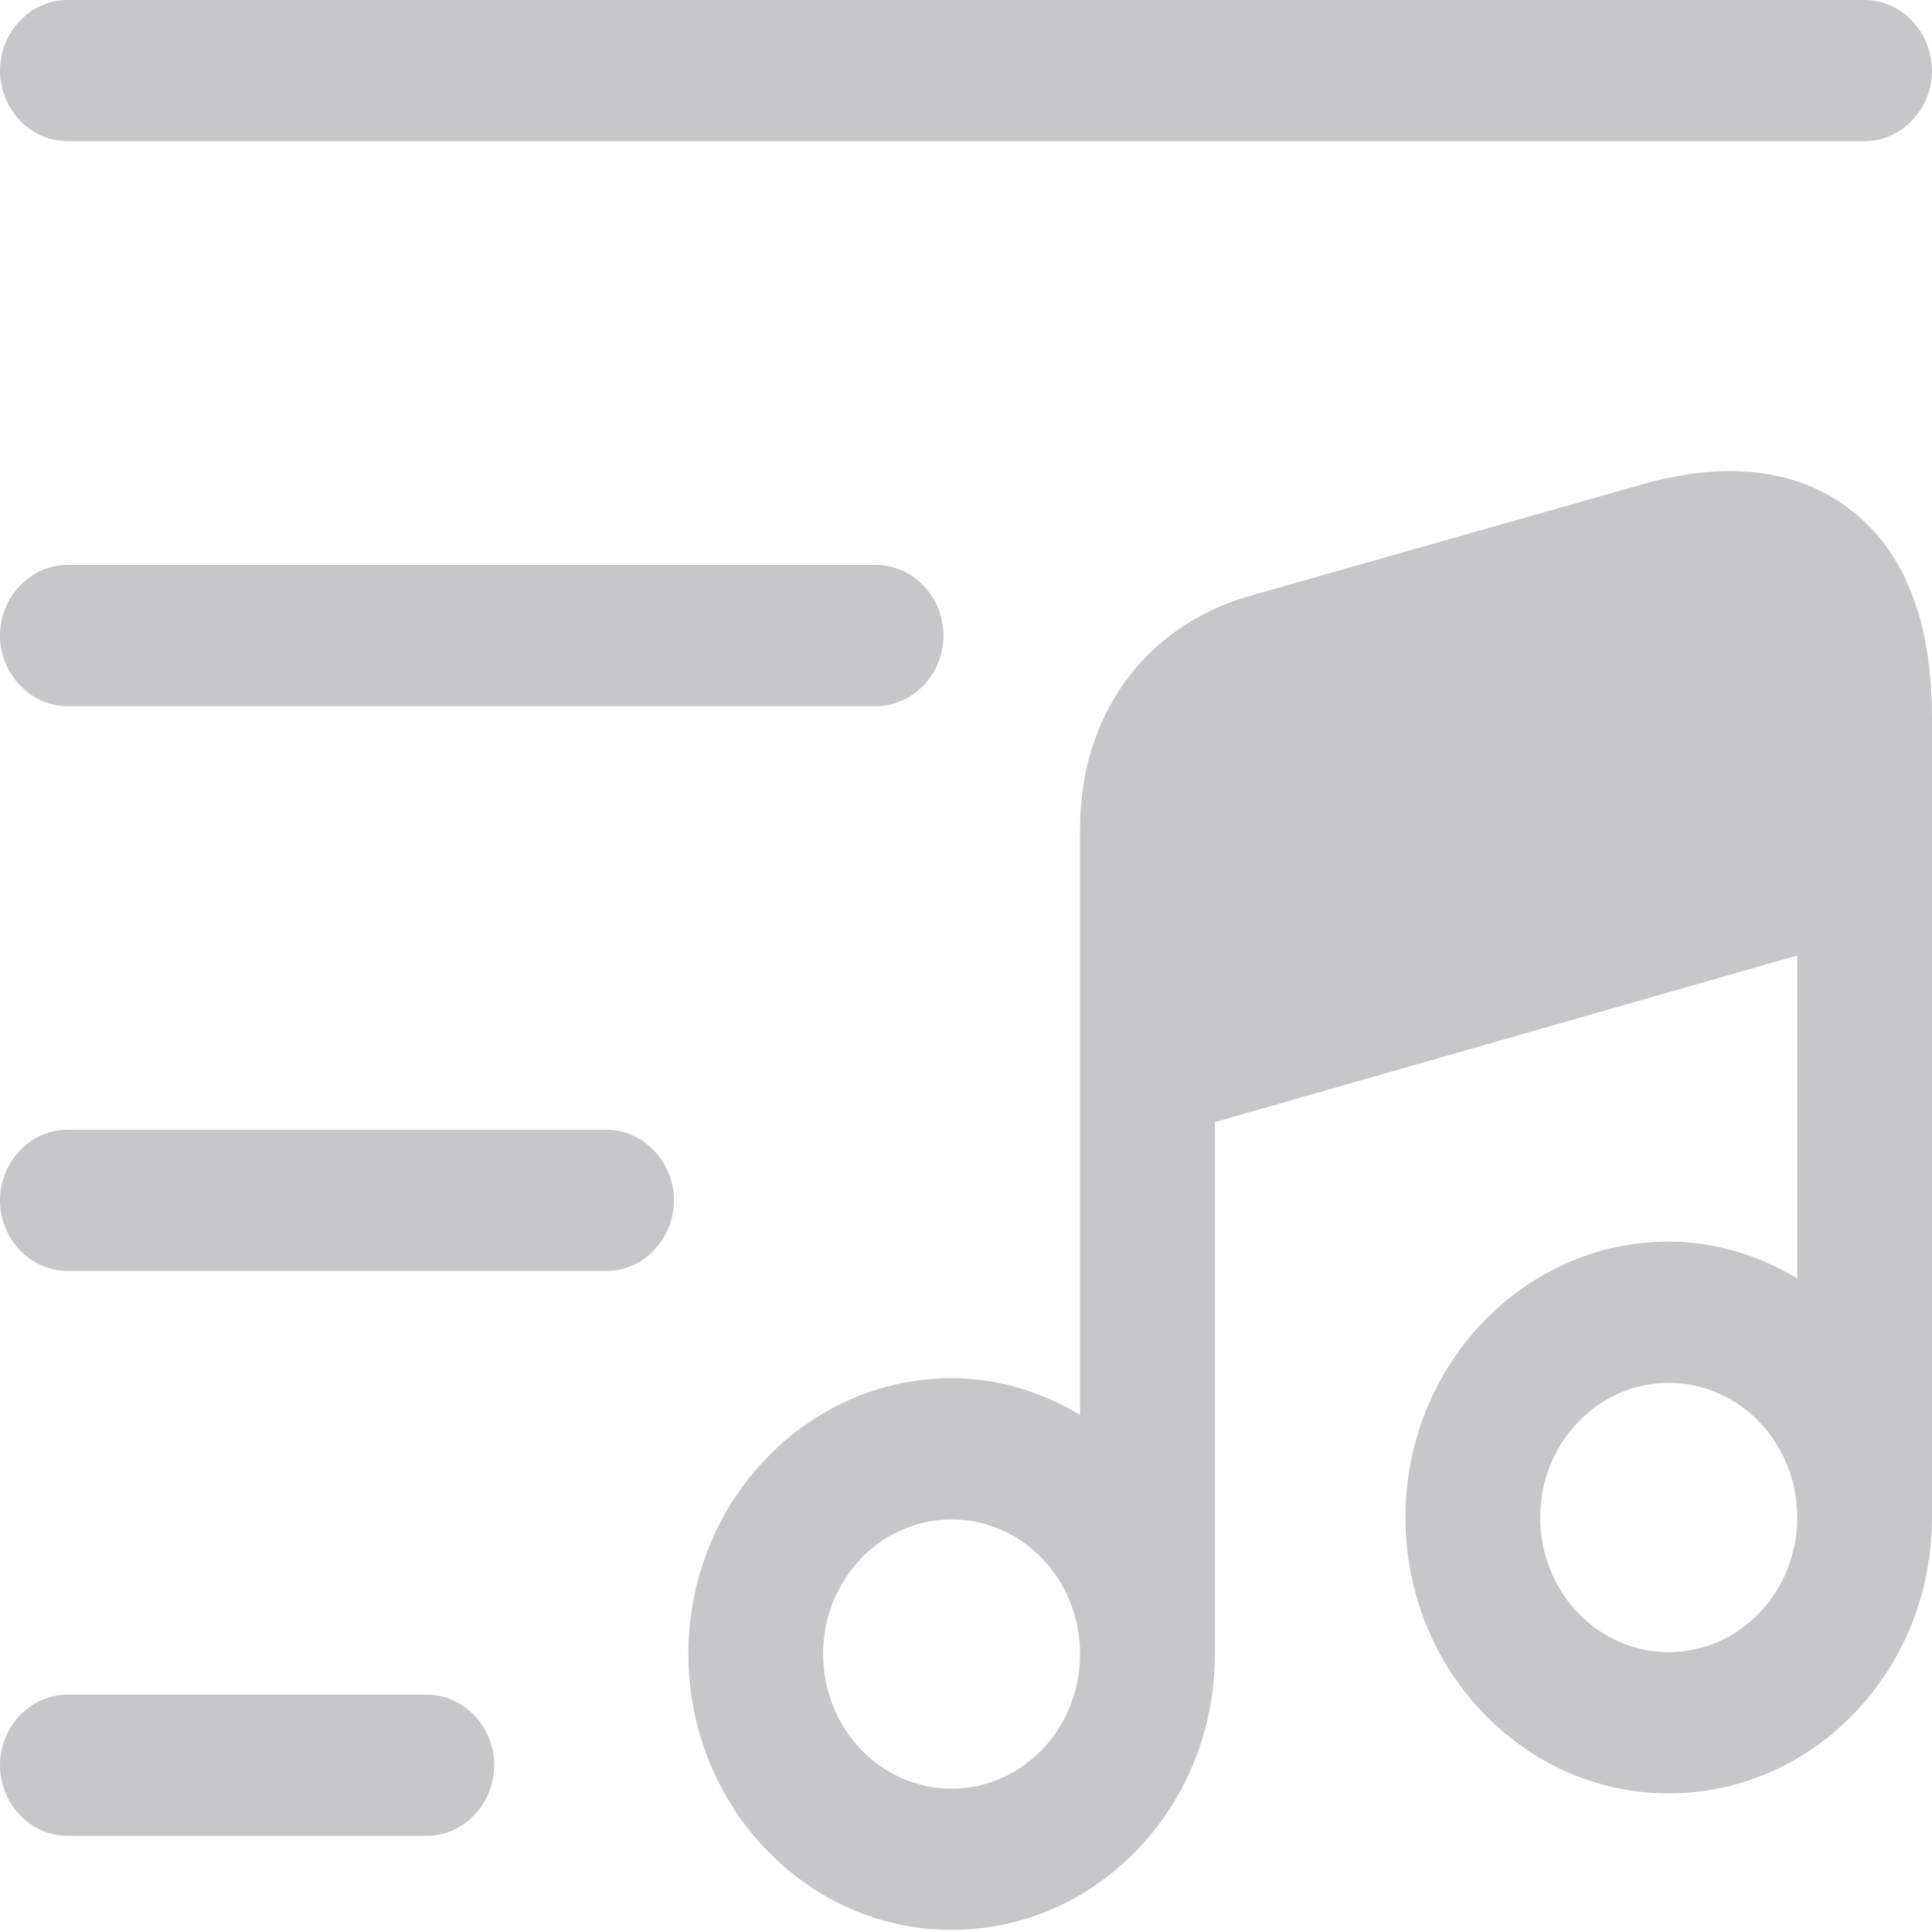 <svg width="20" height="20" viewBox="0 0 20 20" fill="none" xmlns="http://www.w3.org/2000/svg">
<g id="&#240;&#159;&#166;&#134; icon &#34;music filter&#34;">
<g id="Group">
<path id="Vector" d="M19.302 1.462H0.698C0.316 1.462 0 1.131 0 0.731C0 0.331 0.316 0 0.698 0H19.302C19.683 0 20 0.331 20 0.731C20 1.131 19.683 1.462 19.302 1.462Z" fill="#C6C7C8"/>
<path id="Vector_2" d="M9.07 7.31H0.698C0.316 7.31 0 6.978 0 6.579C0 6.179 0.316 5.848 0.698 5.848H9.07C9.451 5.848 9.767 6.179 9.767 6.579C9.767 6.978 9.451 7.31 9.07 7.31Z" fill="#C6C7C8"/>
<path id="Vector_3" d="M6.279 13.157H0.698C0.316 13.157 0 12.826 0 12.426C0 12.027 0.316 11.695 0.698 11.695H6.279C6.66 11.695 6.977 12.027 6.977 12.426C6.977 12.826 6.66 13.157 6.279 13.157Z" fill="#C6C7C8"/>
<path id="Vector_4" d="M4.419 19.005H0.698C0.316 19.005 0 18.673 0 18.274C0 17.874 0.316 17.543 0.698 17.543H4.419C4.8 17.543 5.116 17.874 5.116 18.274C5.116 18.673 4.8 19.005 4.419 19.005Z" fill="#C6C7C8"/>
<path id="Vector_5" d="M19.172 5.29C18.623 4.852 17.87 4.764 16.986 5.018L12.94 6.168C11.851 6.479 11.181 7.405 11.181 8.575V11.06V14.647C10.791 14.413 10.335 14.267 9.851 14.267C8.354 14.267 7.126 15.543 7.126 17.122C7.126 18.691 8.344 19.978 9.851 19.978C11.358 19.978 12.577 18.701 12.577 17.122V11.616L18.605 9.891V13.233C18.214 13 17.758 12.853 17.274 12.853C15.777 12.853 14.549 14.13 14.549 15.709C14.549 17.278 15.768 18.565 17.274 18.565C18.781 18.565 20 17.288 20 15.709V8.935V7.425C20 6.44 19.721 5.719 19.172 5.29ZM9.851 18.516C9.116 18.516 8.521 17.892 8.521 17.122C8.521 16.352 9.116 15.729 9.851 15.729C10.586 15.729 11.181 16.352 11.181 17.122C11.181 17.892 10.586 18.516 9.851 18.516ZM17.274 17.103C16.54 17.103 15.944 16.479 15.944 15.709C15.944 14.939 16.54 14.315 17.274 14.315C18.009 14.315 18.605 14.939 18.605 15.709C18.605 16.479 18.009 17.103 17.274 17.103Z" fill="#C6C7C8"/>
</g>
</g>
</svg>
